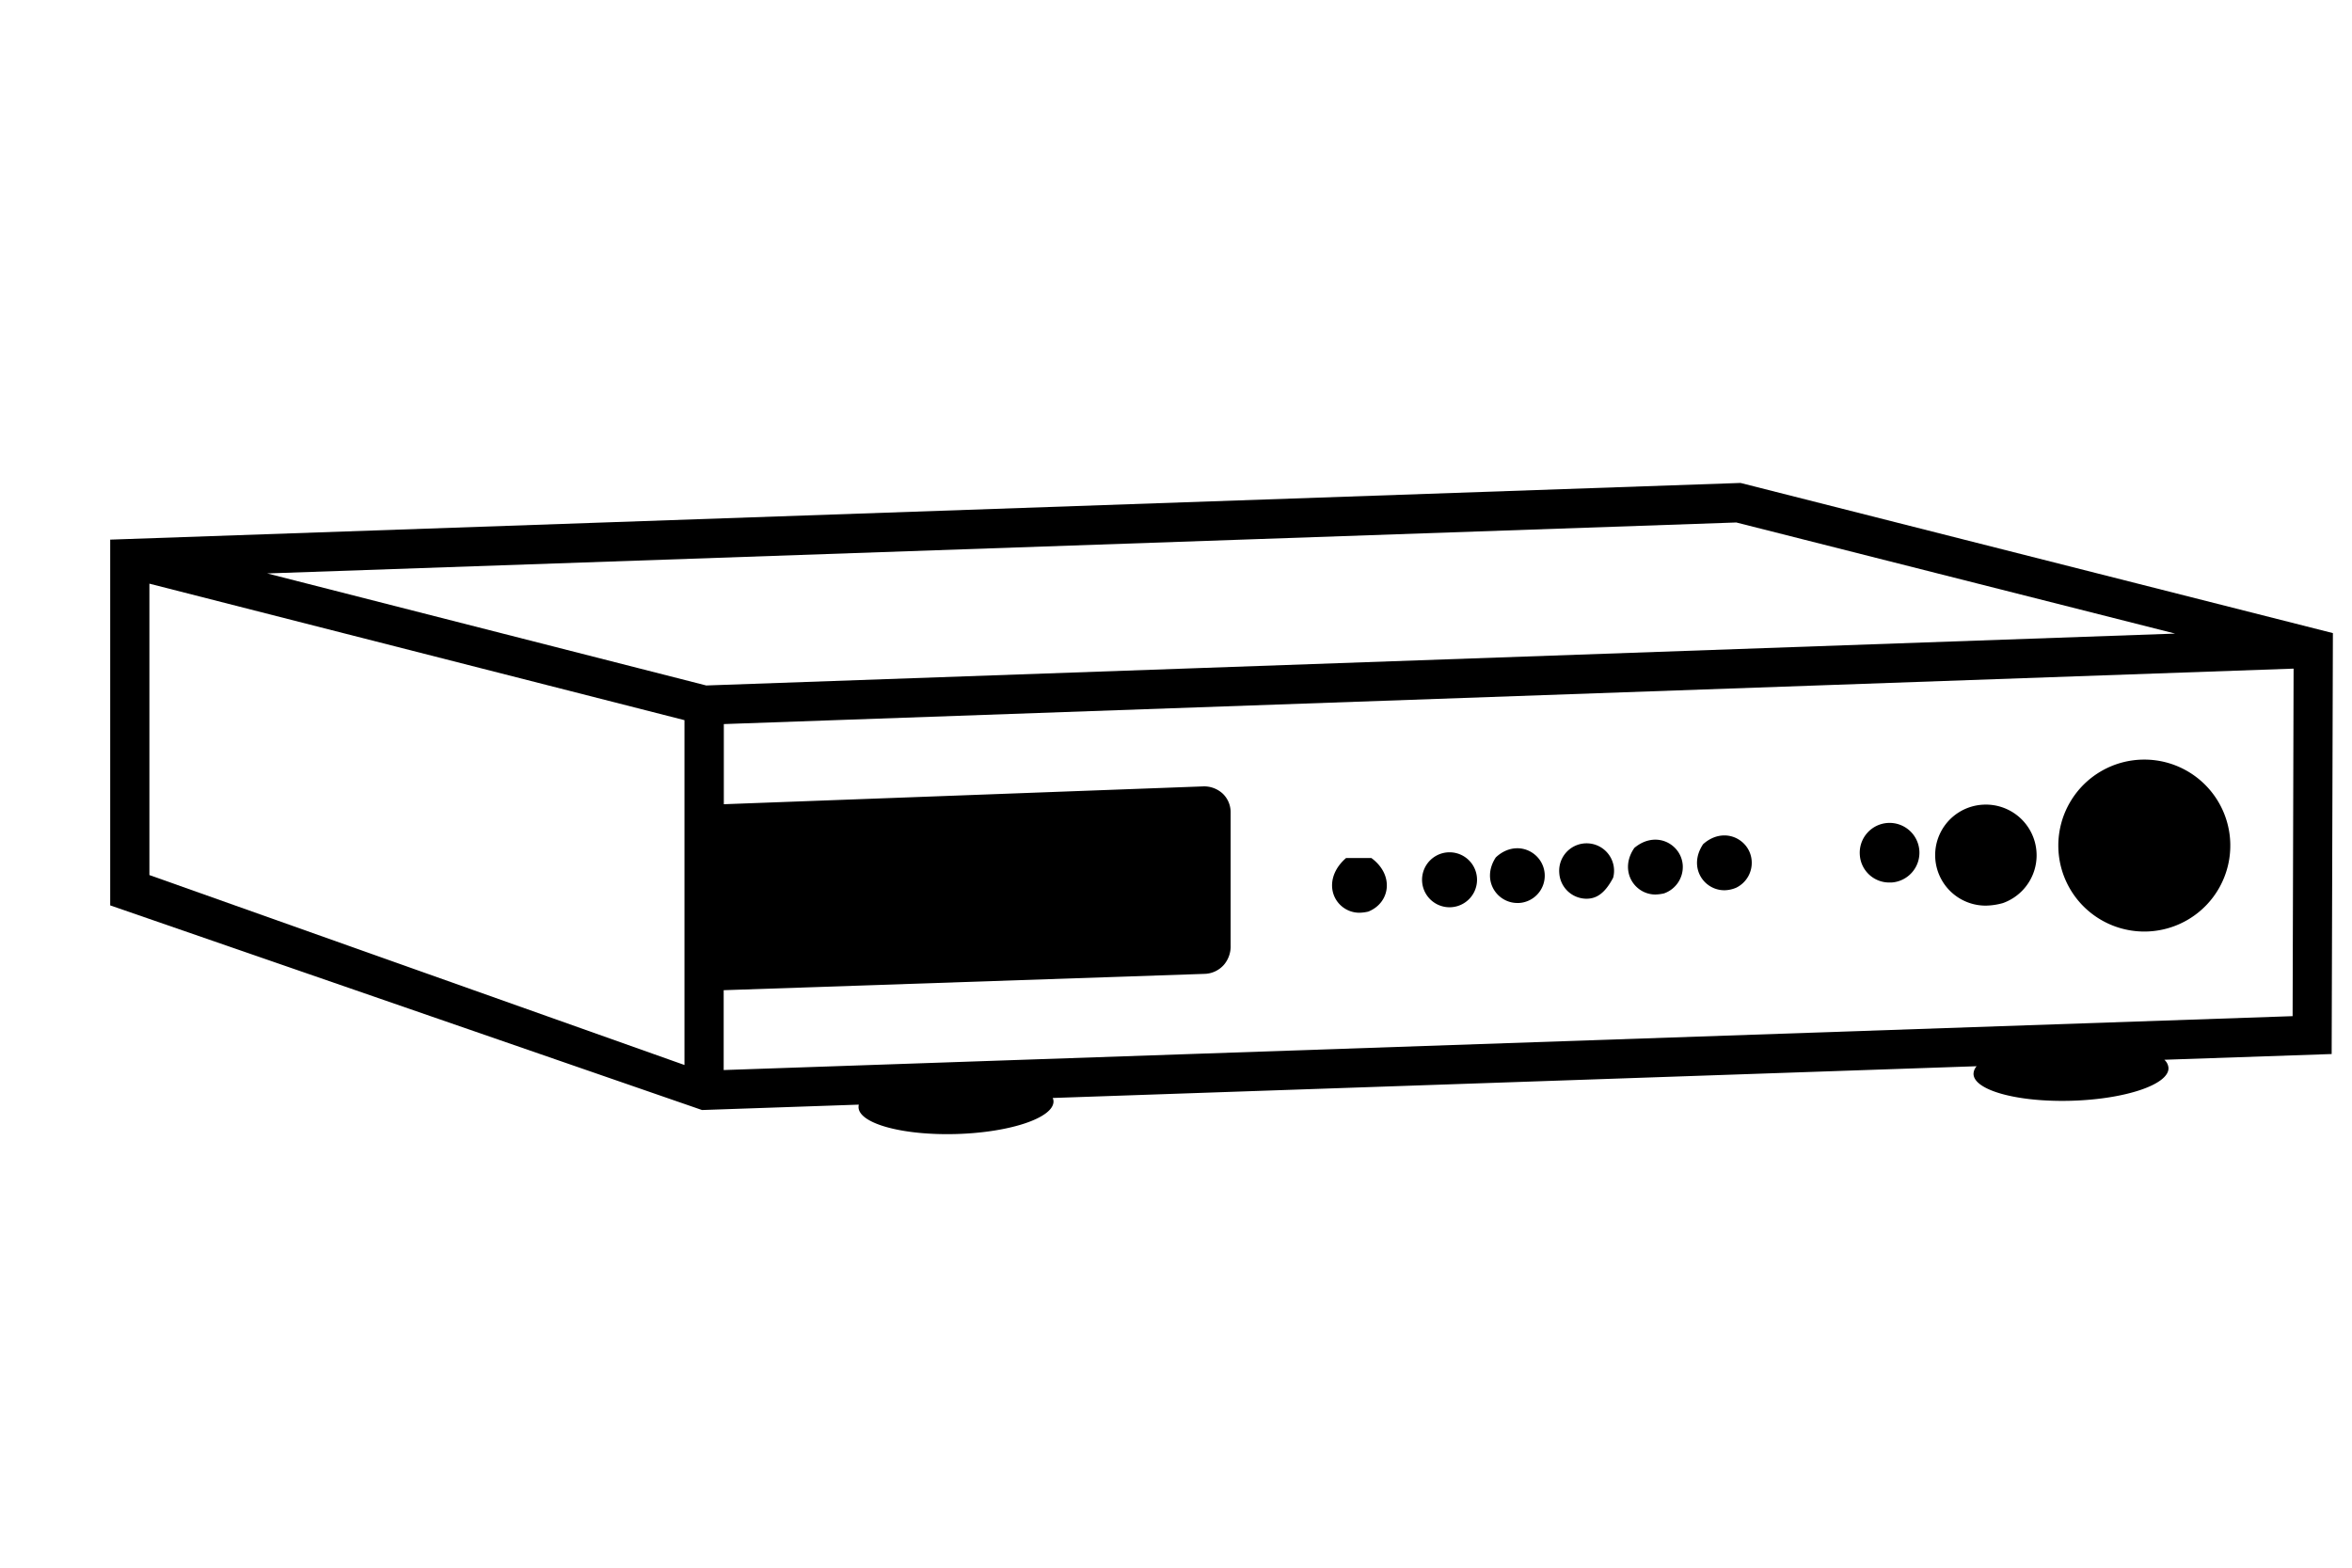 <svg xmlns="http://www.w3.org/2000/svg" viewBox="0 0 480 320"><defs><style>.cls-1{fill:#000;}</style></defs><g id="Layer_1" data-name="Layer 1"><path class="cls-1" d="M437.06,190.14c.37,0,.74,0,1.11,0a17.55,17.55,0,1,0-1.11,0Z"/><path class="cls-1" d="M405.23,184.86a13.7,13.7,0,0,0,3.52-.52,10.35,10.35,0,0,0-4.15-20.08,10.31,10.31,0,0,0,.63,20.6Z"/><path class="cls-1" d="M273.73,184.91a5.57,5.57,0,0,0,3.7,1.4,8.7,8.7,0,0,0,1.8-.23c4.47-1.77,5.38-7.46.64-10.94h-5.16C271,178.35,271.15,182.63,273.73,184.91Z"/><path class="cls-1" d="M295.6,185.19H296a5.61,5.61,0,1,0-.35,0Z"/><path class="cls-1" d="M309.67,184.32H310a5.58,5.58,0,0,0,3.36-9.76c-2.16-1.91-5.5-2-8.1.46C302.24,179.64,305.49,184.32,309.67,184.32Z"/><path class="cls-1" d="M323.75,183.45c1.83,0,3.65-.82,5.47-4.3a5.6,5.6,0,1,0-11-.94,5.59,5.59,0,0,0,5.57,5.24Z"/><path class="cls-1" d="M334.14,181.18a5.56,5.56,0,0,0,3.69,1.41,8.69,8.69,0,0,0,1.77-.23,5.72,5.72,0,0,0,3.82-5.71,5.54,5.54,0,0,0-1.88-3.84c-2.1-1.86-5.32-2-8,.27C331.5,176,332,179.28,334.14,181.18Z"/><path class="cls-1" d="M351.91,181.72a6.3,6.3,0,0,0,2.44-.53,5.65,5.65,0,0,0,3.14-5.41,5.53,5.53,0,0,0-1.87-3.84c-2.14-1.88-5.41-2-8.05.38C344.45,177,347.7,181.72,351.91,181.72Z"/><path class="cls-1" d="M381.55,178.61a6,6,0,0,0,4,1.53H386a6.09,6.09,0,1,0-6.45-5.71A6,6,0,0,0,381.55,178.61Z"/><path class="cls-1" d="M476.1,129.23,355.21,98.58,22.49,110.15v74.66l120.78,41.77,32-1.1a2,2,0,0,0-.06.48c0,3.36,8.93,5.83,19.92,5.52S215,228.19,215,224.83a1.79,1.79,0,0,0-.16-.71l188.56-6.48a2.44,2.44,0,0,0-.64,1.54c0,3.35,8.93,5.82,19.92,5.51s19.88-3.28,19.87-6.64a2.45,2.45,0,0,0-.85-1.73l34.15-1.17ZM139.69,217.39,30.49,178.62V119.14L139.69,147ZM54.53,117.05l299.82-10.4,89.56,22.68L144.13,139.92Zm413.35,90.37-320.19,11v-16.3l98.07-3.33a5.45,5.45,0,0,0,4-1.83,5.79,5.79,0,0,0,1.39-4v-27.1a5.25,5.25,0,0,0-1.59-3.84,5.58,5.58,0,0,0-4-1.5l-97.84,3.64V147.8l320.36-11.32Z"/></g></svg>
